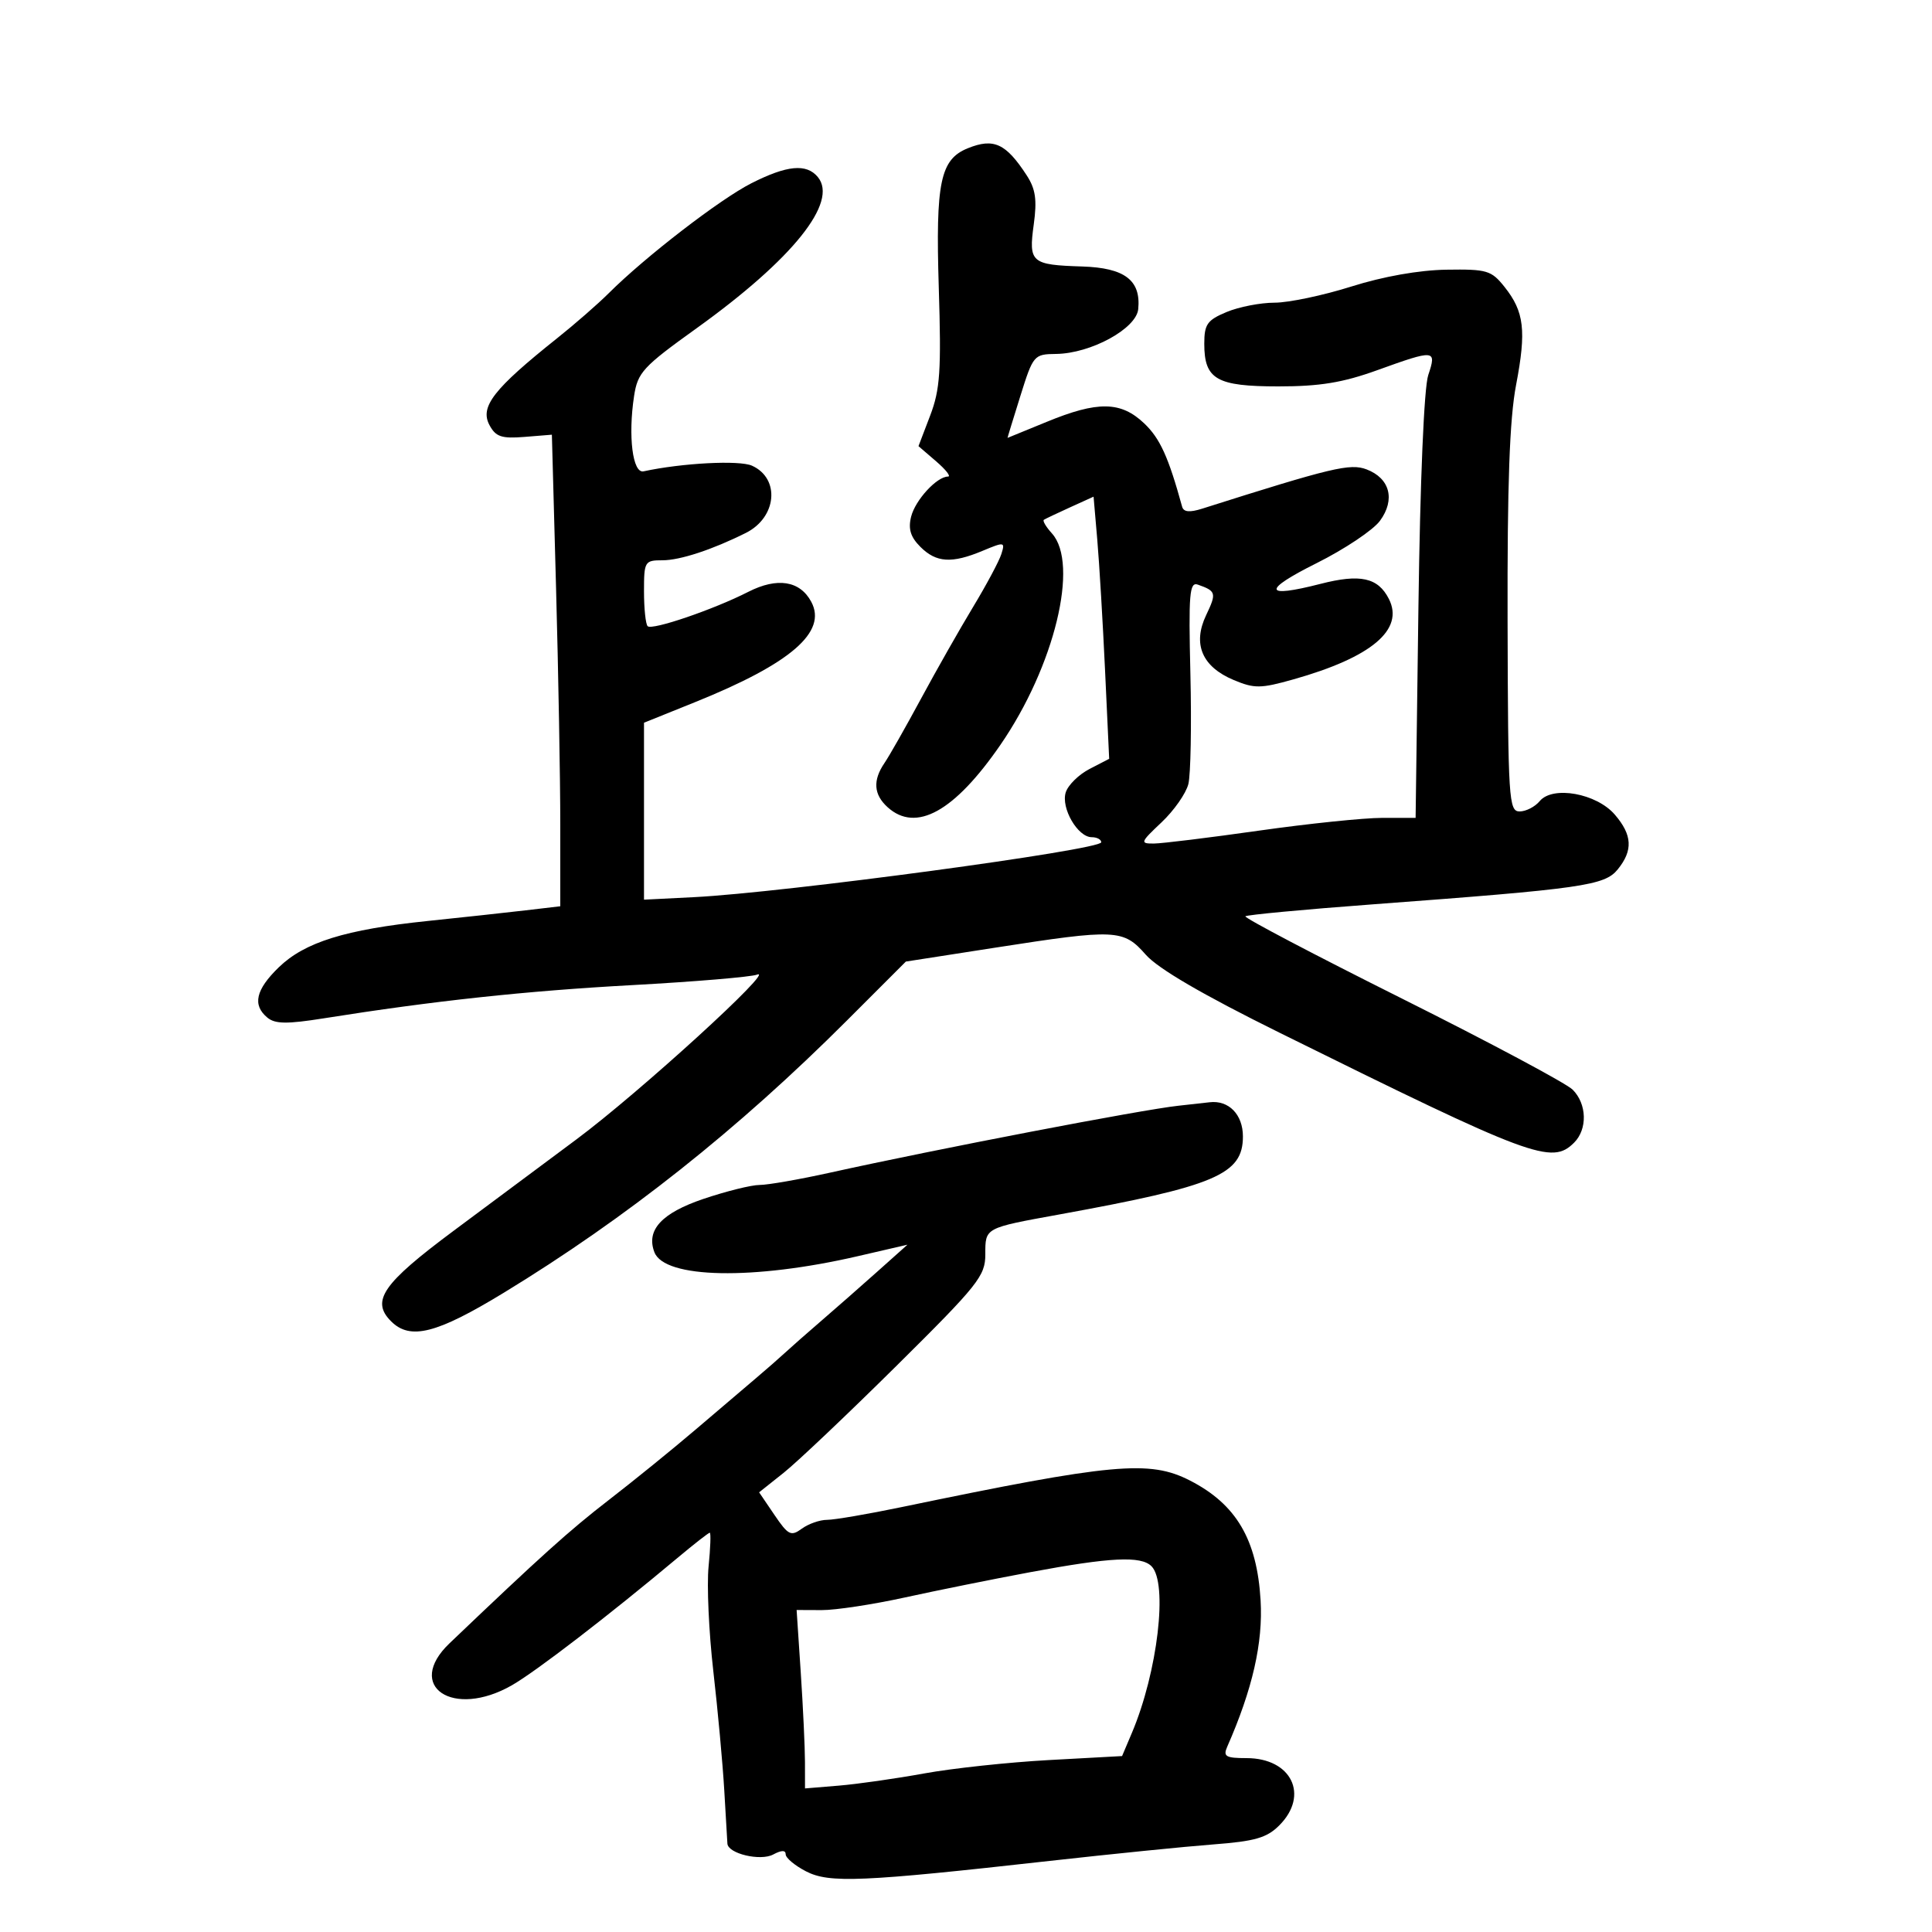 <svg xmlns="http://www.w3.org/2000/svg" width="300" height="300" viewBox="0 0 300 300" version="1.1">
	<path d="M 150.302 23.012 C 146.003 24.743, 145.266 28.262, 145.773 44.650 C 146.174 57.616, 145.981 60.483, 144.432 64.539 L 142.622 69.278 145.367 71.639 C 146.876 72.938, 147.705 74, 147.209 74 C 145.478 74, 142.129 77.638, 141.480 80.223 C 141.001 82.131, 141.384 83.384, 142.913 84.913 C 145.379 87.379, 147.791 87.532, 152.591 85.526 C 155.977 84.112, 156.093 84.133, 155.486 86.045 C 155.138 87.140, 153.160 90.841, 151.089 94.268 C 149.018 97.696, 145.383 104.100, 143.010 108.500 C 140.636 112.900, 138.089 117.388, 137.347 118.473 C 135.503 121.172, 135.658 123.380, 137.829 125.345 C 142.236 129.334, 148.201 126.034, 155.351 115.652 C 163.735 103.478, 167.612 87.544, 163.339 82.823 C 162.426 81.813, 161.864 80.865, 162.089 80.714 C 162.315 80.564, 164.145 79.694, 166.155 78.782 L 169.809 77.123 170.385 83.812 C 170.701 87.490, 171.246 96.649, 171.596 104.164 L 172.232 117.829 169.187 119.403 C 167.512 120.269, 165.848 121.905, 165.488 123.038 C 164.718 125.465, 167.346 130, 169.523 130 C 170.335 130, 171 130.354, 171 130.787 C 171 131.968, 121.723 138.609, 107.750 139.311 L 100 139.700 100 125.962 L 100 112.225 107.949 109.021 C 122.798 103.035, 128.478 98.129, 125.974 93.451 C 124.215 90.164, 120.689 89.608, 116.182 91.907 C 110.812 94.647, 101.244 97.911, 100.567 97.234 C 100.255 96.922, 100 94.492, 100 91.833 C 100 87.175, 100.104 87, 102.878 87 C 105.599 87, 110.635 85.345, 115.827 82.745 C 120.627 80.341, 121.175 74.305, 116.774 72.314 C 114.817 71.429, 105.917 71.891, 99.932 73.189 C 98.239 73.557, 97.507 67.743, 98.458 61.500 C 99.017 57.833, 99.823 56.958, 108.125 51 C 123.088 40.262, 130.217 31.376, 126.989 27.487 C 125.227 25.363, 122.209 25.649, 116.661 28.463 C 111.800 30.929, 100.181 39.886, 94.531 45.523 C 92.864 47.186, 89.255 50.336, 86.510 52.523 C 76.642 60.389, 74.481 63.162, 76.006 66.011 C 76.977 67.825, 77.881 68.130, 81.433 67.844 L 85.695 67.500 86.347 91.412 C 86.706 104.563, 87 121.039, 87 128.024 L 87 140.725 81.593 141.360 C 78.619 141.710, 71.796 142.451, 66.431 143.007 C 53.637 144.334, 47.318 146.299, 43.288 150.205 C 39.702 153.681, 39.163 156.061, 41.519 158.016 C 42.718 159.011, 44.560 159.034, 50.269 158.126 C 67.341 155.411, 81.622 153.872, 98.169 152.967 C 107.887 152.435, 116.610 151.703, 117.553 151.341 C 120.649 150.153, 99.260 169.666, 89.522 176.913 C 84.285 180.811, 75.688 187.209, 70.419 191.131 C 59.407 199.327, 57.559 202.004, 60.727 205.171 C 63.692 208.136, 67.782 207.100, 78.223 200.740 C 97.204 189.178, 114.594 175.380, 131.531 158.443 L 140.662 149.312 154.581 147.146 C 173.326 144.229, 174.428 144.281, 177.921 148.250 C 179.826 150.415, 186.745 154.451, 198.640 160.336 C 237.960 179.789, 240.951 180.906, 244.429 177.429 C 246.526 175.332, 246.419 171.419, 244.205 169.205 C 243.218 168.218, 231.286 161.850, 217.690 155.054 C 204.093 148.258, 193.155 142.511, 193.384 142.283 C 193.612 142.055, 202.506 141.220, 213.149 140.427 C 245.791 137.997, 249.164 137.515, 251.206 134.994 C 253.596 132.043, 253.467 129.655, 250.748 126.494 C 247.905 123.188, 241.104 121.965, 239.086 124.396 C 238.354 125.278, 236.949 126, 235.963 126 C 234.283 126, 234.167 124.163, 234.096 96.534 C 234.042 75.190, 234.406 65.056, 235.417 59.770 C 237.031 51.335, 236.683 48.389, 233.618 44.546 C 231.574 41.982, 230.900 41.783, 224.599 41.877 C 220.362 41.941, 214.787 42.928, 209.843 44.490 C 205.473 45.870, 200.106 47, 197.916 47 C 195.727 47, 192.375 47.652, 190.468 48.449 C 187.453 49.709, 187 50.352, 187 53.378 C 187 58.910, 188.894 60, 198.512 60 C 204.924 60, 208.501 59.415, 213.811 57.500 C 222.853 54.239, 223.107 54.262, 221.776 58.250 C 221.125 60.200, 220.516 74.605, 220.253 94.250 L 219.815 127 214.629 127 C 211.776 127, 203.155 127.893, 195.471 128.984 C 187.787 130.076, 180.455 130.976, 179.179 130.984 C 176.992 130.999, 177.061 130.808, 180.360 127.696 C 182.287 125.879, 184.162 123.204, 184.527 121.750 C 184.891 120.297, 185.035 112.615, 184.845 104.680 C 184.546 92.191, 184.702 90.324, 186 90.781 C 188.842 91.781, 188.926 92.087, 187.293 95.511 C 185.148 100.009, 186.649 103.537, 191.583 105.599 C 194.784 106.937, 195.762 106.926, 200.831 105.496 C 212.980 102.069, 218.087 97.765, 215.663 92.997 C 213.978 89.682, 211.219 89.076, 205.041 90.664 C 196.186 92.938, 195.946 91.687, 204.424 87.455 C 208.783 85.280, 213.218 82.317, 214.280 80.870 C 216.695 77.581, 215.832 74.267, 212.200 72.886 C 209.651 71.917, 206.846 72.587, 186.693 78.979 C 184.725 79.603, 183.790 79.515, 183.561 78.684 C 181.440 70.966, 180.127 68.078, 177.679 65.750 C 174.046 62.294, 170.462 62.239, 162.500 65.519 C 159.200 66.879, 156.478 67.993, 156.451 67.995 C 156.424 67.998, 157.318 65.075, 158.438 61.500 C 160.431 55.136, 160.547 54.999, 163.987 54.959 C 169.382 54.895, 176.447 51.041, 176.744 48 C 177.180 43.516, 174.646 41.588, 168.043 41.380 C 160.116 41.130, 159.706 40.776, 160.519 34.865 C 161.047 31.020, 160.808 29.352, 159.423 27.223 C 156.199 22.270, 154.310 21.398, 150.302 23.012 M 183 171.696 C 177.281 172.310, 145.456 178.423, 128.876 182.092 C 124.133 183.141, 119.215 184, 117.947 184 C 116.679 184, 112.757 184.974, 109.233 186.164 C 102.734 188.360, 100.298 191.007, 101.616 194.443 C 103.188 198.539, 116.996 198.808, 133.205 195.058 L 140.910 193.276 136.205 197.477 C 133.617 199.788, 129.717 203.213, 127.539 205.089 C 125.360 206.965, 122.850 209.175, 121.960 210 C 121.071 210.825, 119.028 212.613, 117.421 213.974 C 115.815 215.335, 111.575 218.944, 108 221.994 C 104.425 225.044, 98.350 229.971, 94.500 232.944 C 88.435 237.627, 83.968 241.647, 69.800 255.173 C 62.802 261.854, 70.363 266.925, 79.500 261.680 C 83.250 259.527, 94.503 250.872, 105.186 241.925 C 107.763 239.766, 110.025 238, 110.213 238 C 110.402 238, 110.318 240.363, 110.028 243.250 C 109.737 246.137, 110.069 253.450, 110.764 259.500 C 111.459 265.550, 112.224 273.875, 112.464 278 C 112.703 282.125, 112.922 285.849, 112.950 286.275 C 113.051 287.835, 118.077 289.029, 120.065 287.965 C 121.350 287.277, 122 287.269, 122 287.939 C 122 288.494, 123.419 289.683, 125.154 290.580 C 128.762 292.445, 133.769 292.231, 163 288.960 C 172.625 287.884, 184.052 286.732, 188.394 286.402 C 194.875 285.910, 196.710 285.381, 198.644 283.447 C 203.341 278.750, 200.546 273, 193.564 273 C 190.340 273, 189.899 272.744, 190.555 271.250 C 194.492 262.297, 196.134 255.096, 195.745 248.500 C 195.187 239.053, 191.963 233.582, 184.790 229.903 C 178.499 226.676, 172.832 227.198, 139.990 234.023 C 134.759 235.111, 129.558 236, 128.431 236 C 127.304 236, 125.539 236.617, 124.508 237.370 C 122.822 238.603, 122.397 238.390, 120.255 235.234 L 117.875 231.727 121.688 228.694 C 123.784 227.026, 131.688 219.532, 139.250 212.041 C 151.908 199.503, 153 198.132, 153 194.778 C 153 190.612, 152.837 190.700, 164.500 188.579 C 188.769 184.165, 193 182.367, 193 176.467 C 193 173.061, 190.790 170.798, 187.816 171.160 C 187.092 171.248, 184.925 171.489, 183 171.696 M 160 244.123 C 154.225 245.200, 145.450 246.970, 140.500 248.056 C 135.550 249.143, 129.745 250.025, 127.599 250.016 L 123.698 250 124.344 259.750 C 124.699 265.113, 124.992 271.346, 124.995 273.603 L 125 277.706 130.250 277.272 C 133.137 277.033, 139.100 276.182, 143.500 275.381 C 147.900 274.579, 156.615 273.644, 162.868 273.302 L 174.235 272.681 175.756 269.091 C 179.765 259.623, 181.391 245.791, 178.800 243.200 C 177.171 241.571, 172.439 241.804, 160 244.123" stroke="none" fill="black" fill-rule="evenodd"/>
</svg>